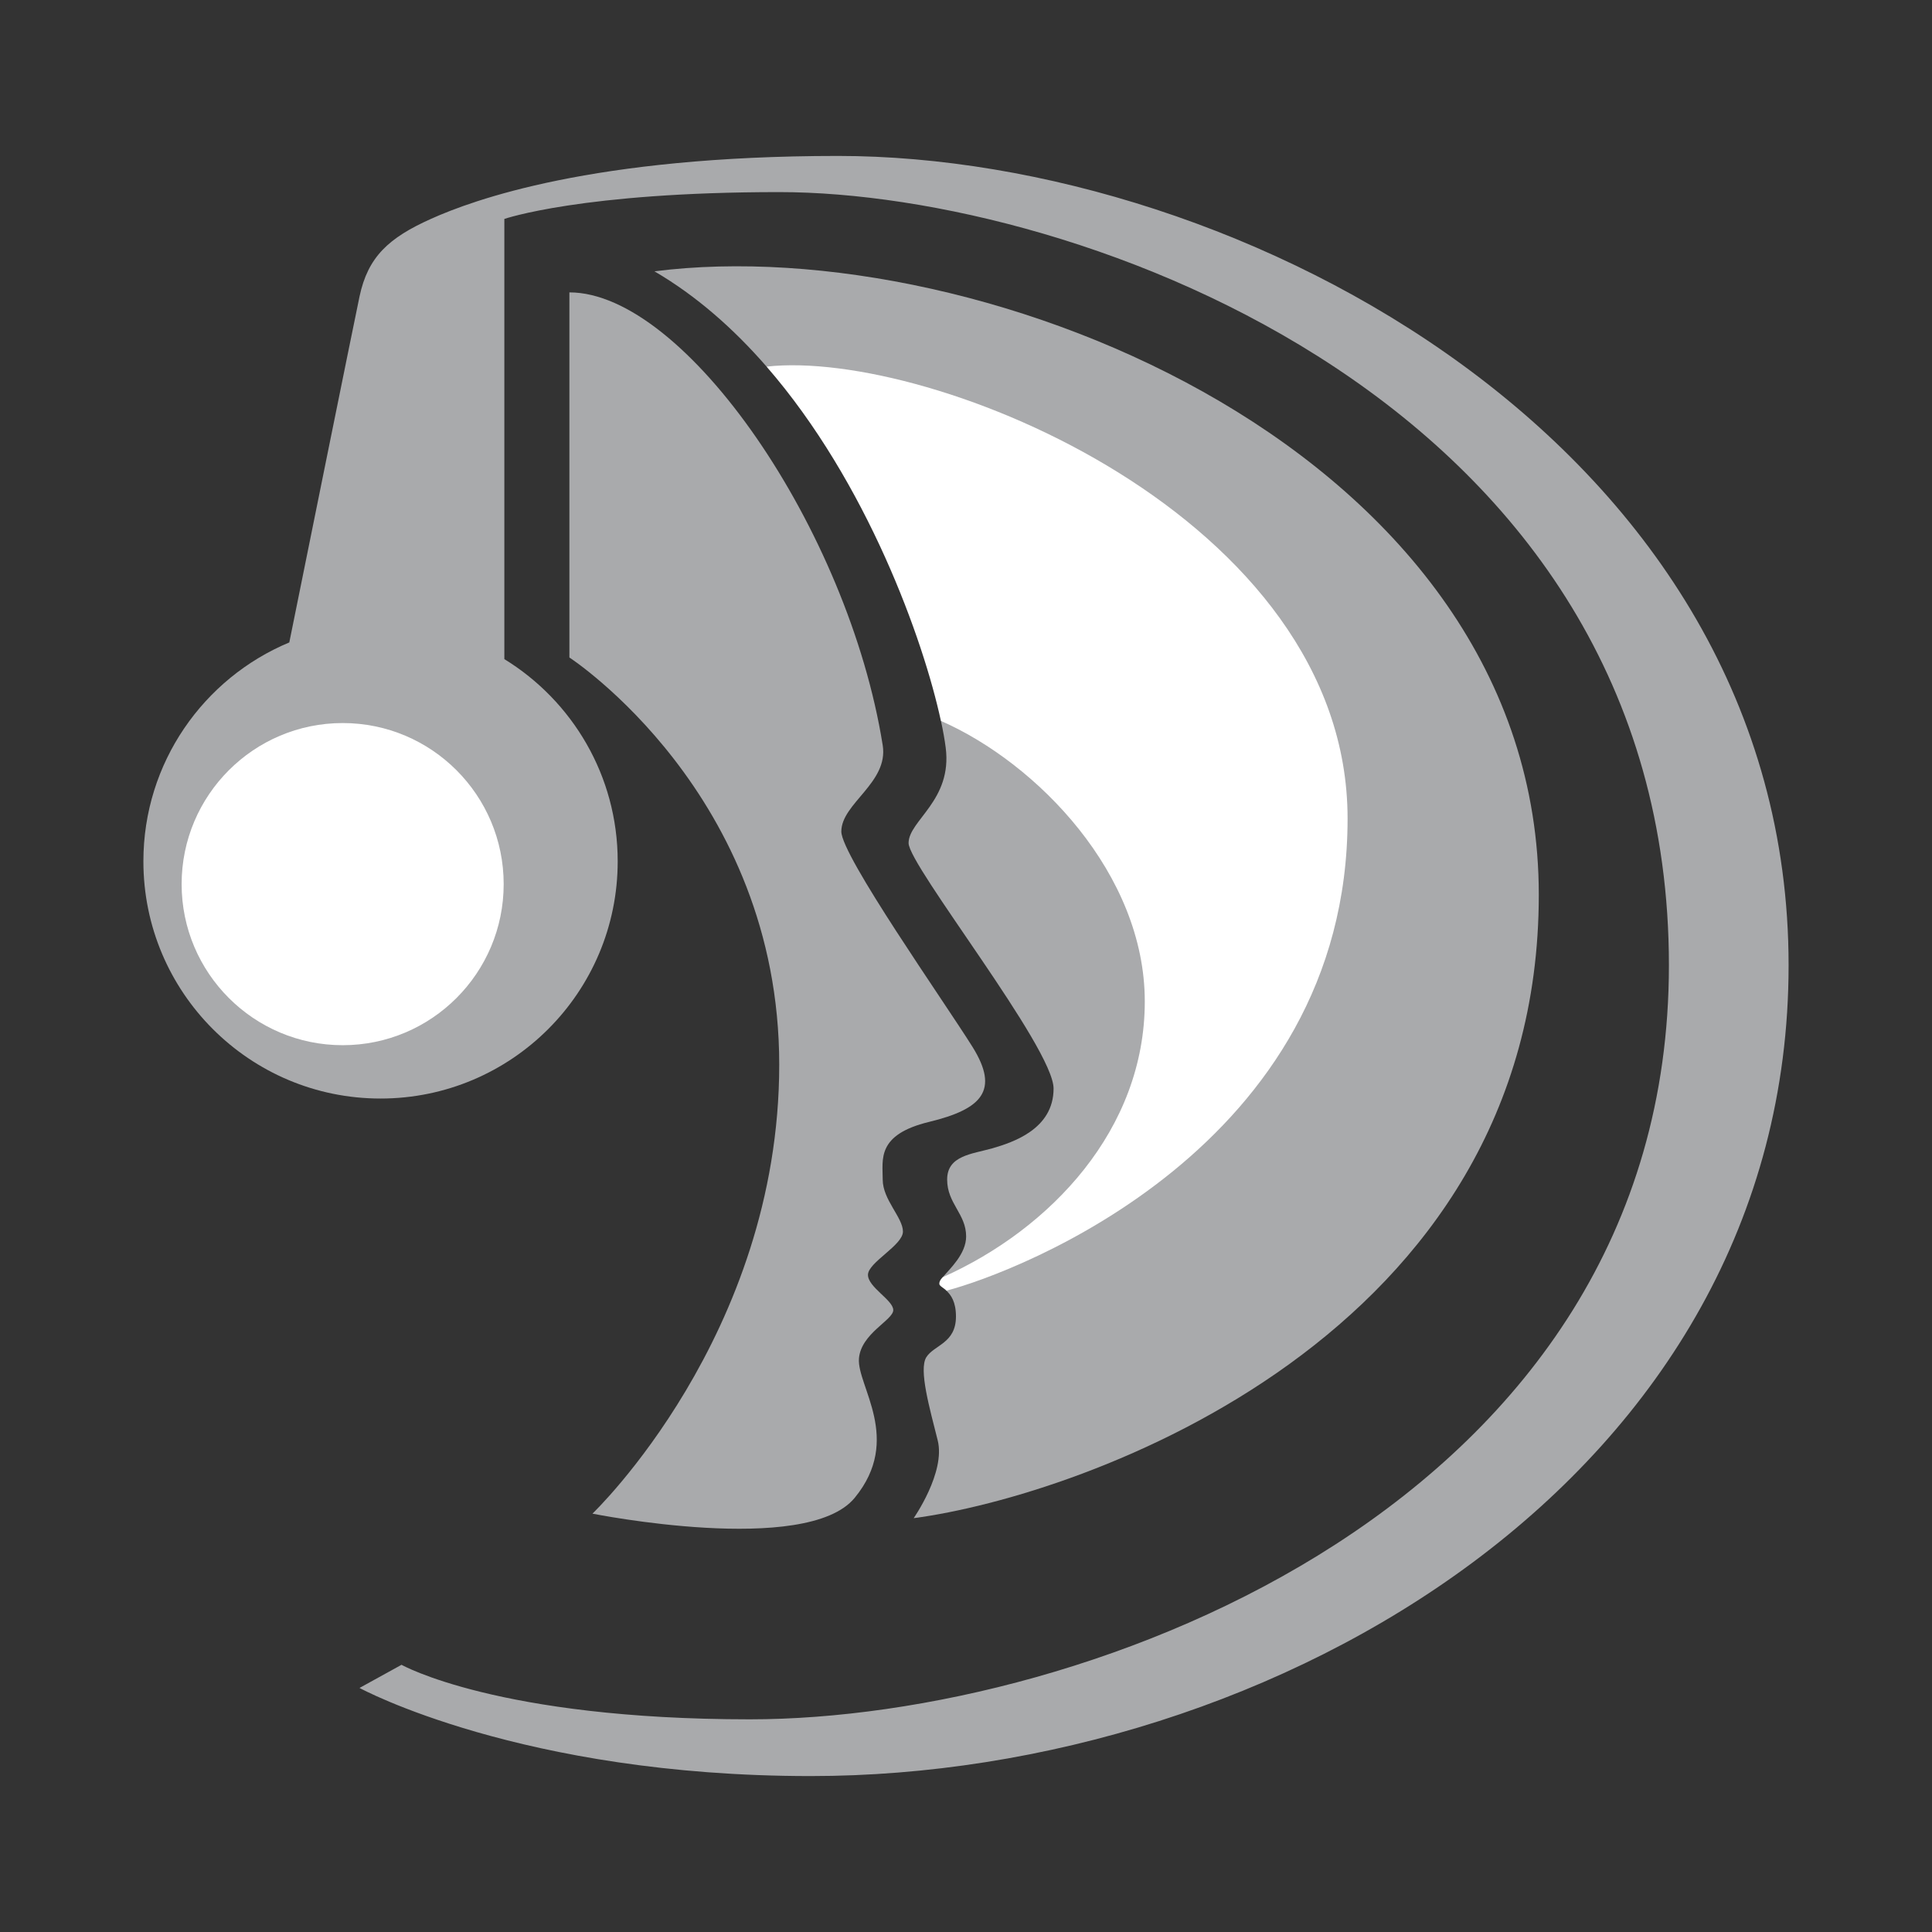 <svg xmlns="http://www.w3.org/2000/svg" xmlns:svg="http://www.w3.org/2000/svg" id="svg18671" width="100%" height="100%" version="1.1" viewBox="0 0 128 128" xml:space="preserve" style="fill-rule:evenodd;clip-rule:evenodd;stroke-linejoin:round;stroke-miterlimit:1.414"><rect x="0" y="0" width="128" height="128" fill="#333333" stroke="none"/><rect id="client_hide" width="128" height="128" x="0" y="0" style="fill:none"/><path d="M55.516,10.331c-16.247,0 -24.188,2.921 -26.971,4.174c-2.782,1.249 -4.169,2.503 -4.726,5.141c-0.458,2.187 -3.588,17.65 -4.652,22.917c-5.674,2.364 -9.667,7.968 -9.667,14.503c0,8.682 7.035,15.715 15.711,15.715c8.675,0 15.713,-7.033 15.713,-15.715c0,-5.667 -3.009,-10.637 -7.51,-13.398l0,-29.163c0,0 5.141,-1.778 18.212,-1.778c19.66,0 58.944,13.923 58.944,51.223c0,35.646 -38.511,49.96 -60.892,49.96c-16.681,0 -23.076,-3.613 -23.076,-3.613l-2.783,1.534c0,0 10.707,5.838 29.888,5.838c30.719,0 64.792,-19.936 64.792,-53.719c0.001,-34.429 -36.43,-53.619 -62.983,-53.619Z" style="fill:#a9aaac;fill-rule:nonzero;fill-opacity:1" id="path18674"/><path d="M58.482,49.376c0.395,2.486 -2.742,3.846 -2.742,5.714c0,1.6 6.802,11.247 8.7,14.284c1.79,2.88 0.608,4.109 -2.883,4.954c-3.492,0.846 -3.075,2.486 -3.075,3.823c0,1.337 1.34,2.517 1.34,3.443c0,0.914 -2.317,2.043 -2.317,2.868c0,0.824 1.676,1.67 1.676,2.334c0,0.665 -2.132,1.539 -2.273,3.204c-0.149,1.806 2.915,5.346 -0.283,9.236c-3.2,3.888 -17.374,1.047 -17.374,1.047c0,0 12.375,-11.816 12.375,-29.746c0,-17.94 -13.902,-26.976 -13.902,-26.976c0,0 0,-20.305 0,-24.19c7.668,0.002 18.479,15.727 20.758,30.005Z" style="fill:#a9aaac;fill-rule:nonzero;fill-opacity:1" id="path18676"/><path d="M60.533,100.582c0,0 2.124,-3.035 1.592,-5.155c-0.532,-2.124 -1.265,-4.68 -0.755,-5.507c0.517,-0.82 1.965,-0.915 1.965,-2.698c0,-0.975 -0.333,-1.433 -0.635,-1.71c0.503,-0.324 0.941,-0.433 0.941,-0.605c0,-0.088 -0.297,-0.422 -1.19,-0.283c0.482,-0.565 1.558,-1.546 1.558,-2.707c0,-1.497 -1.258,-2.176 -1.258,-3.768c0,-1.593 1.645,-1.689 2.999,-2.071c1.348,-0.394 4.052,-1.265 4.052,-3.957c0,-2.708 -9.606,-14.769 -9.606,-16.266c0,-1.497 2.91,-2.82 2.459,-6.322c-0.063,-0.496 -0.168,-1.093 -0.315,-1.773c2.318,-0.399 12.701,-5.016 11.417,-8.238c-1.965,-4.93 -17.505,-13.787 -22.969,-15.233c-2.163,-2.488 -4.636,-4.682 -7.429,-6.313c21.759,-2.792 58.59,11.992 58.59,41.308c-0.002,29.305 -30.248,39.82 -41.416,41.298Z" style="fill:#a9aaac;fill-rule:nonzero;fill-opacity:1" id="path18678"/><path d="M62.703,85.51c-0.152,-0.166 -0.471,-0.308 -0.471,-0.451c0,-0.143 0.047,-0.248 0.216,-0.436c7.182,-3.208 13.397,-9.818 13.397,-18.271c0,-8.45 -7.128,-15.787 -13.508,-18.591c-1.148,-5.329 -4.877,-15.794 -11.55,-23.472c10.898,-1.214 38.494,9.987 38.494,29.945c0,21.789 -21.997,30.087 -26.578,31.276Z" style="fill:#fff;fill-rule:nonzero" id="path18680"/><path d="M33.37,58.577c0,5.886 -4.776,10.67 -10.667,10.67c-5.888,0 -10.67,-4.784 -10.67,-10.67c0,-5.891 4.783,-10.673 10.67,-10.673c5.891,-0.001 10.667,4.782 10.667,10.673Z" style="fill:#fff;fill-rule:nonzero" id="path18682"/></svg>
